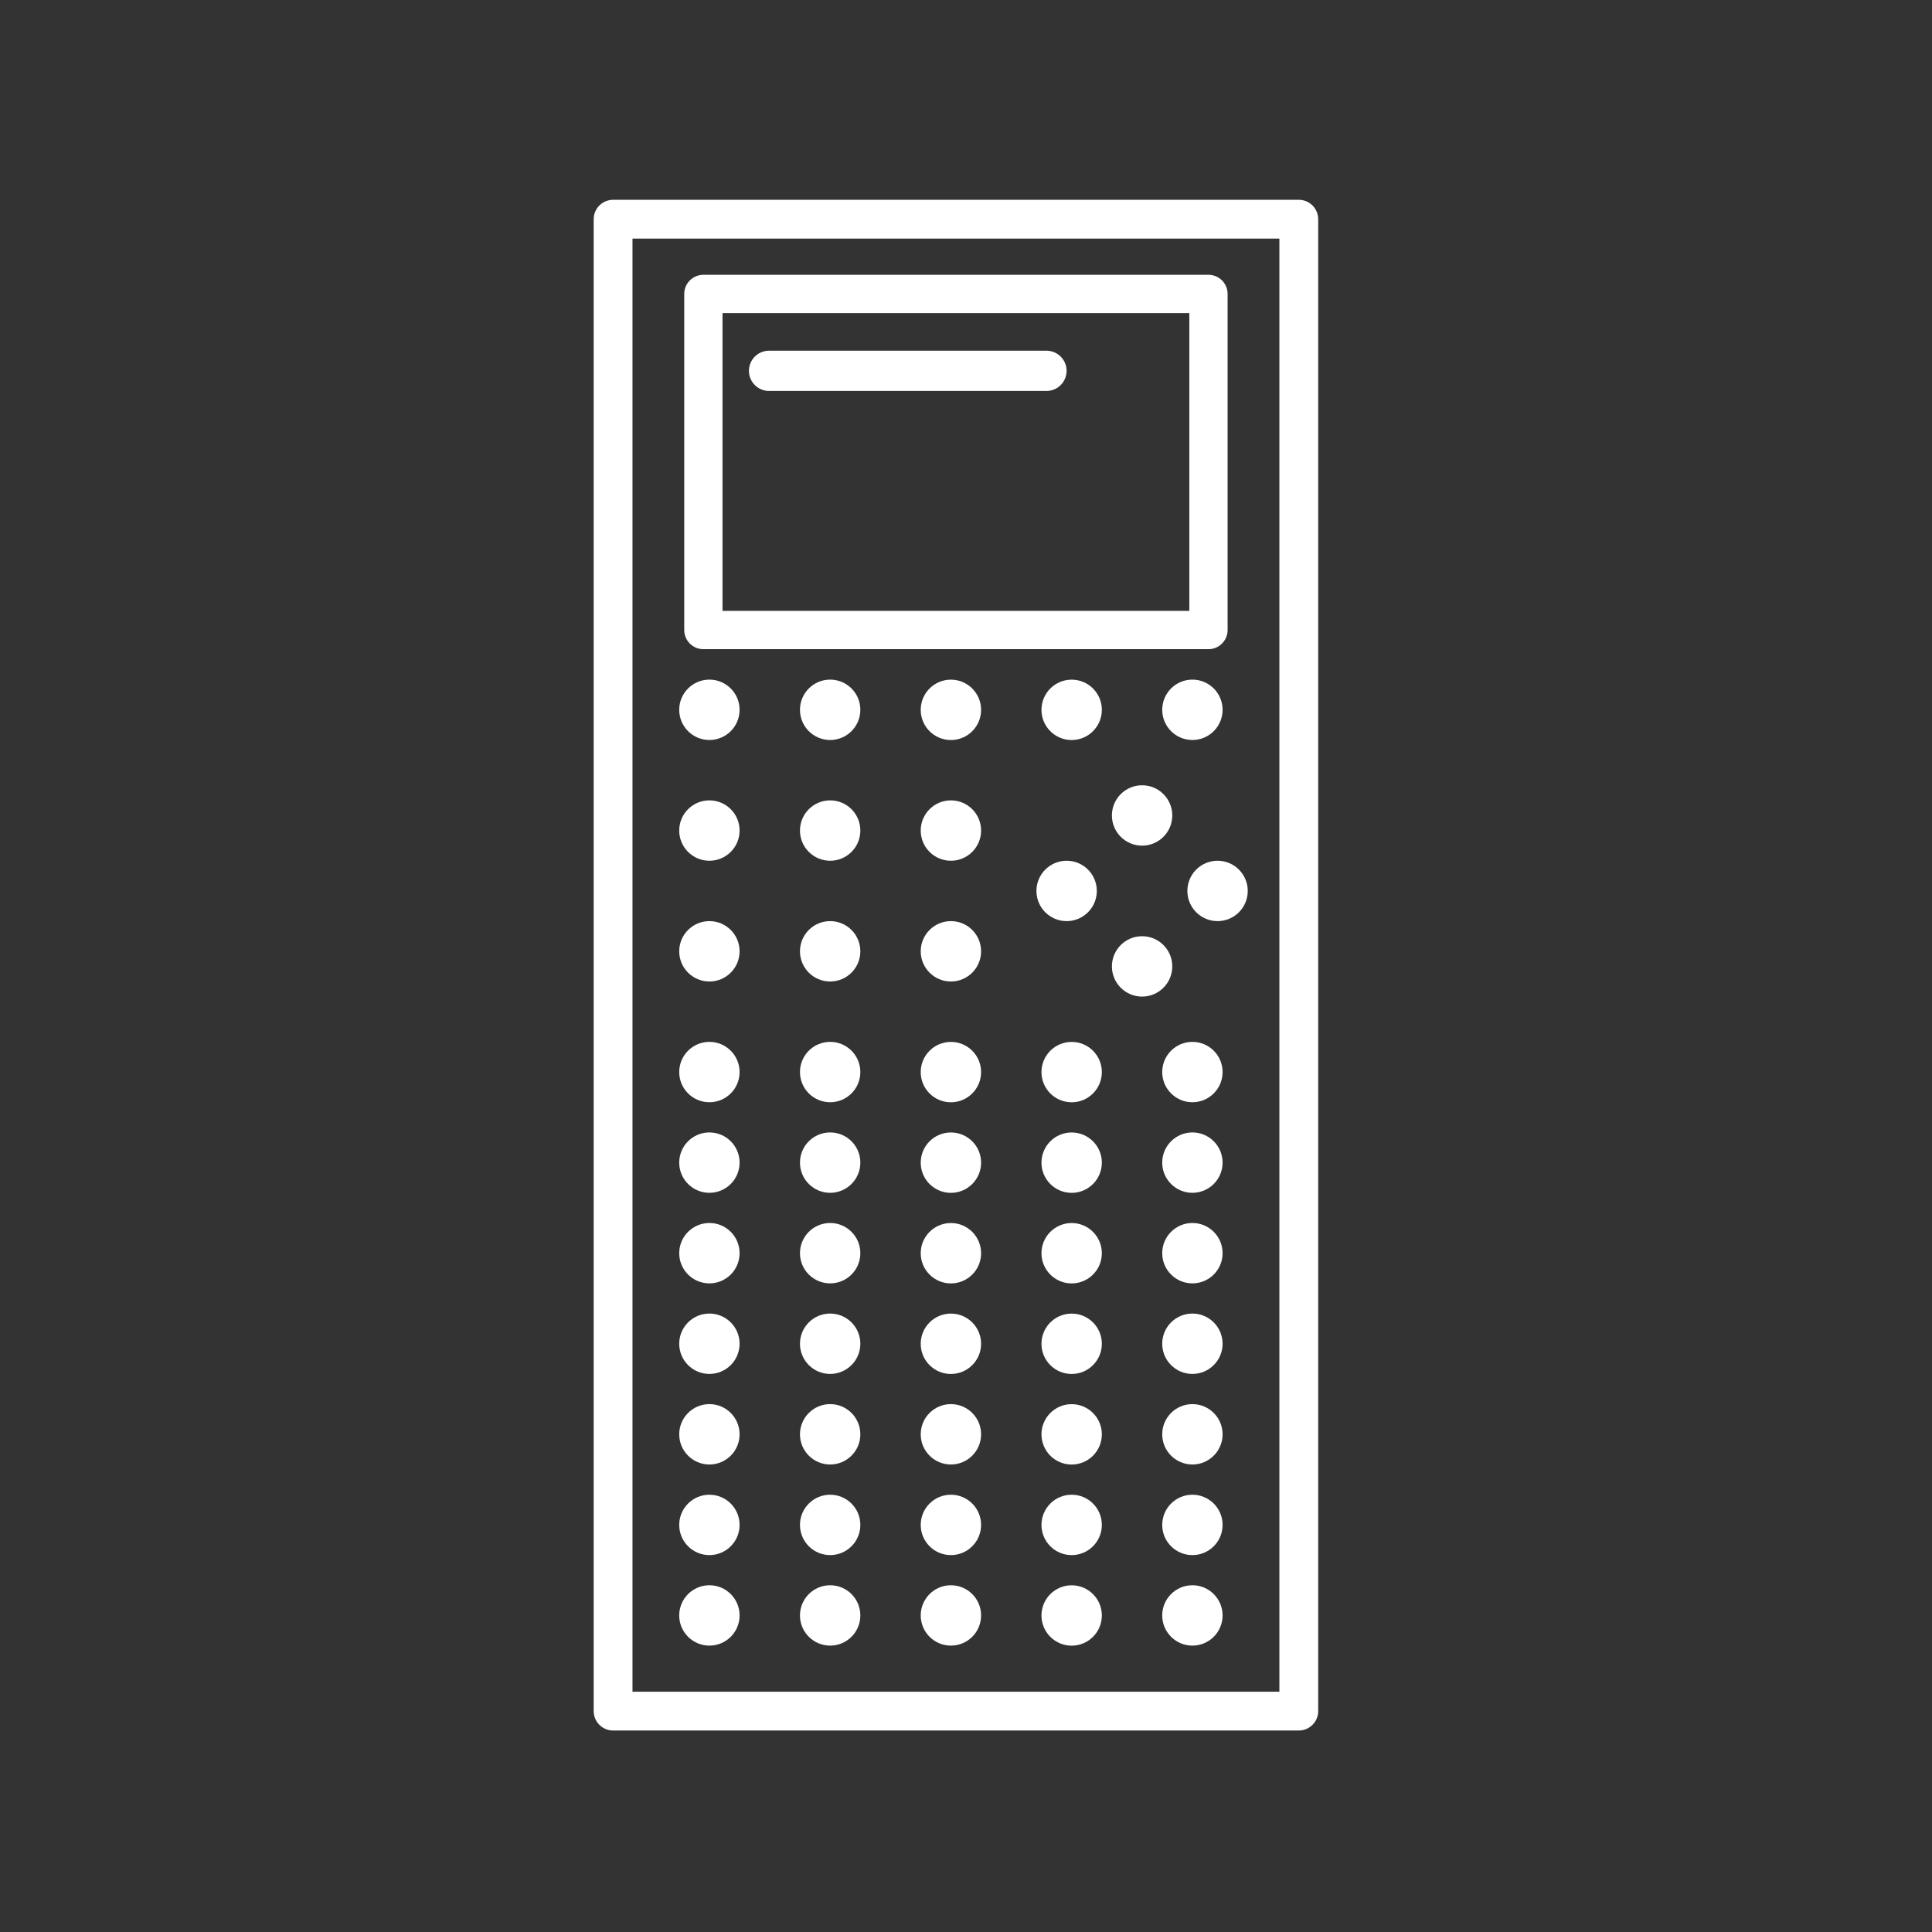 <?xml version="1.0" encoding="UTF-8" standalone="no"?>
<svg
   id="a"
   viewBox="0 0 48 48"
   version="1.1"
   sodipodi:docname="graph_89.svg"
   inkscape:version="1.3.2 (091e20ef0f, 2023-11-25, custom)"
   xml:space="preserve"
   xmlns:inkscape="http://www.inkscape.org/namespaces/inkscape"
   xmlns:sodipodi="http://sodipodi.sourceforge.net/DTD/sodipodi-0.dtd"
   xmlns="http://www.w3.org/2000/svg"
   xmlns:svg="http://www.w3.org/2000/svg"><rect x="0" y="0" width="48" height="48" fill="#333333" stroke="none"/><sodipodi:namedview
     id="namedview11"
     pagecolor="#ffffff"
     bordercolor="#666666"
     borderopacity="1.0"
     inkscape:showpageshadow="2"
     inkscape:pageopacity="0.0"
     inkscape:pagecheckerboard="0"
     inkscape:deskcolor="#d1d1d1"
     inkscape:zoom="16"
     inkscape:cx="18.15625"
     inkscape:cy="25.59375"
     inkscape:window-width="1920"
     inkscape:window-height="1050"
     inkscape:window-x="0"
     inkscape:window-y="0"
     inkscape:window-maximized="1"
     inkscape:current-layer="a" /><defs
     id="defs1"><style
       id="style1">.b{fill:none;stroke:#fff;stroke-linecap:round;stroke-linejoin:round;}</style></defs><circle
     class="s"
     cx="29.625"
     cy="33.385"
     id="circle466-23-9-96"
     style="fill:#ffffff;fill-opacity:1;stroke-width:0.667;stroke-dasharray:none"
     r="0.75" /><circle
     class="s"
     cx="26.625"
     cy="33.386"
     id="circle466-92-1-3"
     style="fill:#ffffff;fill-opacity:1;stroke-width:0.667;stroke-dasharray:none"
     r="0.75" /><circle
     class="s"
     cx="23.625"
     cy="33.386"
     id="circle466-18-7-85"
     style="fill:#ffffff;fill-opacity:1;stroke-width:0.667;stroke-dasharray:none"
     r="0.75" /><circle
     class="s"
     cx="20.625"
     cy="33.385"
     id="circle466-62-7-61"
     style="fill:#ffffff;fill-opacity:1;stroke-width:0.667;stroke-dasharray:none"
     r="0.75" /><circle
     class="s"
     cx="17.625"
     cy="33.385"
     id="circle466-6-1-1"
     style="fill:#ffffff;fill-opacity:1;stroke-width:0.667;stroke-dasharray:none"
     r="0.75" /><circle
     class="s"
     cx="29.625"
     cy="37.886"
     id="circle466-23-9-9"
     style="fill:#ffffff;fill-opacity:1;stroke-width:0.667;stroke-dasharray:none"
     r="0.75" /><circle
     class="s"
     cx="26.625"
     cy="37.886"
     id="circle466-92-1-0"
     style="fill:#ffffff;fill-opacity:1;stroke-width:0.667;stroke-dasharray:none"
     r="0.75" /><circle
     class="s"
     cx="23.625"
     cy="37.886"
     id="circle466-18-7-8"
     style="fill:#ffffff;fill-opacity:1;stroke-width:0.667;stroke-dasharray:none"
     r="0.75" /><circle
     class="s"
     cx="20.625"
     cy="37.886"
     id="circle466-62-7-8"
     style="fill:#ffffff;fill-opacity:1;stroke-width:0.667;stroke-dasharray:none"
     r="0.75" /><circle
     class="s"
     cx="17.625"
     cy="37.886"
     id="circle466-6-1-5"
     style="fill:#ffffff;fill-opacity:1;stroke-width:0.667;stroke-dasharray:none"
     r="0.75" /><circle
     class="s"
     cx="29.625"
     cy="35.635"
     id="circle466-23-9-4"
     style="fill:#ffffff;fill-opacity:1;stroke-width:0.667;stroke-dasharray:none"
     r="0.75" /><circle
     class="s"
     cx="26.625"
     cy="35.636"
     id="circle466-92-1-8"
     style="fill:#ffffff;fill-opacity:1;stroke-width:0.667;stroke-dasharray:none"
     r="0.75" /><circle
     class="s"
     cx="23.625"
     cy="35.635"
     id="circle466-18-7-1"
     style="fill:#ffffff;fill-opacity:1;stroke-width:0.667;stroke-dasharray:none"
     r="0.75" /><circle
     class="s"
     cx="20.625"
     cy="35.635"
     id="circle466-62-7-2"
     style="fill:#ffffff;fill-opacity:1;stroke-width:0.667;stroke-dasharray:none"
     r="0.75" /><circle
     class="s"
     cx="17.625"
     cy="35.635"
     id="circle466-6-1-9"
     style="fill:#ffffff;fill-opacity:1;stroke-width:0.667;stroke-dasharray:none"
     r="0.75" /><circle
     class="s"
     cx="29.625"
     cy="40.135"
     id="circle466-23-9-3"
     style="fill:#ffffff;fill-opacity:1;stroke-width:0.667;stroke-dasharray:none"
     r="0.75" /><circle
     class="s"
     cx="26.625"
     cy="40.136"
     id="circle466-92-1-6"
     style="fill:#ffffff;fill-opacity:1;stroke-width:0.667;stroke-dasharray:none"
     r="0.75" /><circle
     class="s"
     cx="23.625"
     cy="40.135"
     id="circle466-18-7-5"
     style="fill:#ffffff;fill-opacity:1;stroke-width:0.667;stroke-dasharray:none"
     r="0.75" /><circle
     class="s"
     cx="20.625"
     cy="40.135"
     id="circle466-62-7-6"
     style="fill:#ffffff;fill-opacity:1;stroke-width:0.667;stroke-dasharray:none"
     r="0.75" /><circle
     class="s"
     cx="17.625"
     cy="40.135"
     id="circle466-6-1-3"
     style="fill:#ffffff;fill-opacity:1;stroke-width:0.667;stroke-dasharray:none"
     r="0.75" /><circle
     class="s"
     cx="29.625"
     cy="17.635"
     id="circle466-23-9-5"
     style="fill:#ffffff;fill-opacity:1;stroke-width:0.667;stroke-dasharray:none"
     r="0.75" /><circle
     class="s"
     cx="26.625"
     cy="17.636"
     id="circle466-92-1-9"
     style="fill:#ffffff;fill-opacity:1;stroke-width:0.667;stroke-dasharray:none"
     r="0.75" /><circle
     class="s"
     cx="23.625"
     cy="17.636"
     id="circle466-18-7-7"
     style="fill:#ffffff;fill-opacity:1;stroke-width:0.667;stroke-dasharray:none"
     r="0.75" /><circle
     class="s"
     cx="20.625"
     cy="17.635"
     id="circle466-62-7-7"
     style="fill:#ffffff;fill-opacity:1;stroke-width:0.667;stroke-dasharray:none"
     r="0.75" /><circle
     class="s"
     cx="17.625"
     cy="17.635"
     id="circle466-6-1-6"
     style="fill:#ffffff;fill-opacity:1;stroke-width:0.667;stroke-dasharray:none"
     r="0.75" /><circle
     class="s"
     cx="29.625"
     cy="31.135"
     id="circle466-23-9"
     style="fill:#ffffff;fill-opacity:1;stroke-width:0.667;stroke-dasharray:none"
     r="0.75" /><circle
     class="s"
     cx="26.625"
     cy="31.136"
     id="circle466-92-1"
     style="fill:#ffffff;fill-opacity:1;stroke-width:0.667;stroke-dasharray:none"
     r="0.75" /><circle
     class="s"
     cx="23.625"
     cy="31.136"
     id="circle466-18-7"
     style="fill:#ffffff;fill-opacity:1;stroke-width:0.667;stroke-dasharray:none"
     r="0.75" /><circle
     class="s"
     cx="20.625"
     cy="31.135"
     id="circle466-62-7"
     style="fill:#ffffff;fill-opacity:1;stroke-width:0.667;stroke-dasharray:none"
     r="0.75" /><circle
     class="s"
     cx="17.625"
     cy="31.135"
     id="circle466-6-1"
     style="fill:#ffffff;fill-opacity:1;stroke-width:0.667;stroke-dasharray:none"
     r="0.75" /><circle
     class="s"
     cx="29.625"
     cy="28.885"
     id="circle466-23-1"
     style="fill:#ffffff;fill-opacity:1;stroke-width:0.667;stroke-dasharray:none"
     r="0.75" /><circle
     class="s"
     cx="26.625"
     cy="28.886"
     id="circle466-92-5"
     style="fill:#ffffff;fill-opacity:1;stroke-width:0.667;stroke-dasharray:none"
     r="0.75" /><circle
     class="s"
     cx="23.625"
     cy="28.886"
     id="circle466-18-9"
     style="fill:#ffffff;fill-opacity:1;stroke-width:0.667;stroke-dasharray:none"
     r="0.75" /><circle
     class="s"
     cx="20.625"
     cy="28.885"
     id="circle466-62-4"
     style="fill:#ffffff;fill-opacity:1;stroke-width:0.667;stroke-dasharray:none"
     r="0.75" /><circle
     class="s"
     cx="17.625"
     cy="28.885"
     id="circle466-6-9"
     style="fill:#ffffff;fill-opacity:1;stroke-width:0.667;stroke-dasharray:none"
     r="0.75" /><circle
     class="s"
     cx="28.375"
     cy="20.26"
     id="circle466-610"
     style="fill:#ffffff;fill-opacity:1;stroke-width:0.667;stroke-dasharray:none"
     r="0.75" /><circle
     class="s"
     cx="30.25"
     cy="22.135"
     id="circle466-72"
     style="fill:#ffffff;fill-opacity:1;stroke-width:0.667;stroke-dasharray:none"
     r="0.75" /><circle
     class="s"
     cx="28.375"
     cy="24.01"
     id="circle466-17"
     style="fill:#ffffff;fill-opacity:1;stroke-width:0.667;stroke-dasharray:none"
     r="0.75" /><circle
     class="s"
     cx="26.5"
     cy="22.135"
     id="circle466-48"
     style="fill:#ffffff;fill-opacity:1;stroke-width:0.667;stroke-dasharray:none"
     r="0.75" /><circle
     class="s"
     cx="29.625"
     cy="26.635"
     id="circle466-23"
     style="fill:#ffffff;fill-opacity:1;stroke-width:0.667;stroke-dasharray:none"
     r="0.75" /><circle
     class="s"
     cx="26.625"
     cy="26.636"
     id="circle466-92"
     style="fill:#ffffff;fill-opacity:1;stroke-width:0.667;stroke-dasharray:none"
     r="0.75" /><circle
     class="s"
     cx="23.625"
     cy="26.636"
     id="circle466-18"
     style="fill:#ffffff;fill-opacity:1;stroke-width:0.667;stroke-dasharray:none"
     r="0.75" /><circle
     class="s"
     cx="20.625"
     cy="26.635"
     id="circle466-62"
     style="fill:#ffffff;fill-opacity:1;stroke-width:0.667;stroke-dasharray:none"
     r="0.75" /><circle
     class="s"
     cx="17.625"
     cy="26.635"
     id="circle466-6"
     style="fill:#ffffff;fill-opacity:1;stroke-width:0.667;stroke-dasharray:none"
     r="0.75" /><circle
     class="s"
     cx="23.625"
     cy="23.635"
     id="circle466-9"
     style="fill:#ffffff;fill-opacity:1;stroke-width:0.667;stroke-dasharray:none"
     r="0.75" /><circle
     class="s"
     cx="20.625"
     cy="23.635"
     id="circle466-7"
     style="fill:#ffffff;fill-opacity:1;stroke-width:0.667;stroke-dasharray:none"
     r="0.75" /><circle
     class="s"
     cx="17.625"
     cy="23.635"
     id="circle466-1"
     style="fill:#ffffff;fill-opacity:1;stroke-width:0.667;stroke-dasharray:none"
     r="0.75" /><circle
     class="s"
     cx="23.625"
     cy="20.635"
     id="circle466-2"
     style="fill:#ffffff;fill-opacity:1;stroke-width:0.667;stroke-dasharray:none"
     r="0.75" /><circle
     class="s"
     cx="20.625"
     cy="20.635"
     id="circle466-5"
     style="fill:#ffffff;fill-opacity:1;stroke-width:0.667;stroke-dasharray:none"
     r="0.75" /><path
     style="fill:none;stroke-width:1;stroke-dasharray:none"
     d="M 15.188,24.01 V 6.573 h 8.625 8.625 v 7.358 c 0,6.4 -0.071,7.299 -0.546,6.905 -0.725,-0.601 -1.329,-0.181 -1.329,0.924 0,1.199 0.674,1.547 1.345,0.694 0.482,-0.613 0.525,0.008 0.368,5.306 -0.098,3.3 -0.186,7.73 -0.196,9.844 -0.01,2.114 -0.158,3.844 -0.329,3.844 -0.171,0 -0.298,-0.38 -0.281,-0.844 0.025,-0.694 -0.17,-0.844 -1.095,-0.844 -0.925,0 -1.12,0.15 -1.095,0.844 l 0.03,0.844 H 22.249 15.188 Z m 6.375,16.312 c 0,-0.58 -0.25,-0.75 -1.103,-0.75 -1.153,0 -1.729,0.486 -1.335,1.125 0.127,0.206 0.728,0.375 1.335,0.375 0.853,0 1.103,-0.17 1.103,-0.75 z m 3.306,-0.094 c 0.1,-0.526 -0.142,-0.656 -1.216,-0.656 -1.274,0 -1.763,0.577 -1.073,1.267 0.501,0.501 2.162,0.057 2.288,-0.611 z m 3.375,0 c 0.1,-0.526 -0.142,-0.656 -1.216,-0.656 -1.274,0 -1.763,0.577 -1.073,1.267 0.501,0.501 2.162,0.057 2.288,-0.611 z m -7.274,-1.634 c 0.326,-0.125 0.593,-0.547 0.593,-0.938 0,-0.536 -0.271,-0.71 -1.103,-0.71 -1.376,0 -1.86,0.701 -0.945,1.369 0.805,0.588 0.699,0.568 1.455,0.278 z m 3.968,-0.71 c 0,-0.787 -0.176,-0.938 -1.103,-0.938 -0.607,0 -1.212,0.176 -1.345,0.391 -0.37,0.599 0.557,1.484 1.556,1.484 0.701,0 0.892,-0.2 0.892,-0.938 z m 2.782,0.71 c 0.326,-0.125 0.593,-0.547 0.593,-0.938 0,-0.536 -0.271,-0.71 -1.103,-0.71 -1.205,0 -1.705,0.482 -1.38,1.33 0.221,0.577 0.911,0.692 1.889,0.317 z m -9.633,-0.749 c -0.125,-0.125 -0.448,-0.138 -0.719,-0.03 -0.299,0.12 -0.21,0.209 0.227,0.227 0.395,0.016 0.617,-0.072 0.492,-0.197 z m 9.882,-1.648 c 0.189,0 0.344,-0.338 0.344,-0.75 0,-0.412 -0.239,-0.75 -0.532,-0.75 -0.293,0 -0.777,-0.094 -1.077,-0.209 -0.719,-0.276 -1.156,0.902 -0.588,1.586 0.243,0.293 0.681,0.44 0.975,0.327 0.293,-0.113 0.688,-0.205 0.877,-0.205 z m -6.406,-0.75 c 0,-0.58 -0.25,-0.75 -1.103,-0.75 -0.607,0 -1.207,0.169 -1.335,0.375 -0.395,0.639 0.182,1.125 1.335,1.125 0.853,0 1.103,-0.17 1.103,-0.75 z m 3.375,0.044 c 0,-0.869 -1.683,-1.29 -2.28,-0.57 -0.598,0.721 -0.085,1.276 1.177,1.276 0.83,0 1.103,-0.175 1.103,-0.706 z m -3.445,-2.387 c 0.096,-0.503 -0.129,-0.656 -0.965,-0.656 -1.343,0 -1.718,0.331 -1.151,1.015 0.578,0.697 1.959,0.463 2.116,-0.359 z m 3.369,0.032 c 0.069,-0.362 -0.166,-0.685 -0.559,-0.769 -1.014,-0.217 -1.99,0.106 -1.99,0.657 0,1.045 2.351,1.15 2.549,0.113 z m 3.373,0.014 c 0.076,-0.399 -0.235,-0.699 -0.895,-0.865 -1.164,-0.292 -1.858,0.211 -1.516,1.1 0.308,0.802 2.251,0.612 2.411,-0.236 z M 17.913,25.827 c -0.254,-0.103 -0.76,-0.109 -1.125,-0.014 -0.365,0.095 -0.157,0.179 0.462,0.187 0.619,0.008 0.917,-0.07 0.663,-0.173 z m 3.18,-0.012 c -0.361,-0.094 -0.952,-0.094 -1.312,0 -0.361,0.094 -0.066,0.171 0.656,0.171 0.722,0 1.017,-0.077 0.656,-0.171 z m 3.375,0 c -0.361,-0.094 -0.952,-0.094 -1.312,0 -0.361,0.094 -0.066,0.171 0.656,0.171 0.722,0 1.017,-0.077 0.656,-0.171 z m 6.75,0 c -0.361,-0.094 -0.952,-0.094 -1.312,0 -0.361,0.094 -0.066,0.171 0.656,0.171 0.722,0 1.017,-0.077 0.656,-0.171 z m -6.353,-2.273 c -0.08,-0.414 -0.469,-0.656 -1.054,-0.656 -0.585,0 -0.974,0.242 -1.054,0.656 -0.099,0.513 0.132,0.656 1.054,0.656 0.922,0 1.152,-0.144 1.054,-0.656 z M 30,23.448 c 0,-0.658 -1.602,-0.985 -2.148,-0.439 -0.598,0.598 0.068,1.243 1.152,1.117 C 29.588,24.058 30,23.778 30,23.448 Z m -8.438,0 c 0,-0.206 -0.422,-0.375 -0.938,-0.375 -0.516,0 -0.938,0.169 -0.938,0.375 0,0.206 0.422,0.375 0.938,0.375 0.516,0 0.938,-0.169 0.938,-0.375 z m 5.634,-0.949 c 0.375,-0.452 0.381,-0.783 0.026,-1.561 -0.41,-0.899 -0.503,-0.934 -1.041,-0.396 -0.395,0.395 -0.511,0.913 -0.348,1.561 0.277,1.105 0.678,1.222 1.363,0.396 z m -2.339,-1.251 c -0.139,-0.72 -1.341,-1.03 -1.885,-0.486 -0.212,0.212 -0.291,0.629 -0.177,0.926 0.298,0.775 2.217,0.366 2.062,-0.44 z m -6.421,0.111 c 0.323,-0.843 -0.275,-1.261 -1.468,-1.027 -0.688,0.135 -1.031,0.437 -1.031,0.909 0,0.909 2.156,1.012 2.499,0.119 z m 2.508,0.016 c -0.169,-0.441 -0.338,-0.474 -0.738,-0.142 -0.696,0.578 -0.655,0.714 0.22,0.714 0.508,0 0.67,-0.179 0.519,-0.572 z m 8.587,-0.662 c 1.216,-0.448 0.771,-1.391 -0.656,-1.391 -0.722,0 -1.312,0.171 -1.312,0.38 0,0.621 0.895,1.865 1.112,1.546 0.11,-0.162 0.496,-0.403 0.857,-0.536 z M 18.188,17.448 c 0,-0.206 -0.516,-0.375 -1.147,-0.375 -0.669,0 -1.051,0.156 -0.915,0.375 0.127,0.206 0.644,0.375 1.147,0.375 0.503,0 0.915,-0.169 0.915,-0.375 z m 3.375,0 c 0,-0.206 -0.516,-0.375 -1.147,-0.375 -0.669,0 -1.051,0.156 -0.915,0.375 0.127,0.206 0.644,0.375 1.147,0.375 0.503,0 0.915,-0.169 0.915,-0.375 z m 3.375,0 c 0,-0.206 -0.506,-0.375 -1.125,-0.375 -0.619,0 -1.125,0.169 -1.125,0.375 0,0.206 0.506,0.375 1.125,0.375 0.619,0 1.125,-0.169 1.125,-0.375 z m 3.375,0 c 0,-0.206 -0.506,-0.375 -1.125,-0.375 -0.619,0 -1.125,0.169 -1.125,0.375 0,0.206 0.506,0.375 1.125,0.375 0.619,0 1.125,-0.169 1.125,-0.375 z m 3.188,0 c 0.138,-0.224 -0.316,-0.375 -1.125,-0.375 -0.809,0 -1.263,0.151 -1.125,0.375 0.127,0.206 0.634,0.375 1.125,0.375 0.491,0 0.998,-0.169 1.125,-0.375 z M 30.797,14.401 C 30.668,13.757 30.562,12.158 30.562,10.848 V 8.466 l -6.188,-0.103 C 17.43,8.248 15.817,7.639 21.562,7.301 l 3.562,-0.209 -4.202,-0.072 -4.202,-0.072 -0.243,1.298 c -0.179,0.956 -0.042,6.231 0.188,7.234 0.012,0.052 3.249,0.094 7.193,0.094 H 31.031 Z M 29.531,7.052 c -0.67,-0.083 -1.767,-0.083 -2.438,0 -0.67,0.083 -0.122,0.151 1.219,0.151 1.341,0 1.889,-0.068 1.219,-0.151 z"
     id="path11" /><rect
     style="fill:none;stroke:#ffffff;stroke-width:0.951;stroke-linecap:round;stroke-linejoin:round;stroke-miterlimit:2;stroke-dasharray:none;stroke-opacity:1"
     id="rect11"
     width="12.549"
     height="8.35"
     x="17.475"
     y="7.303" /><rect
     style="fill:none;stroke:#ffffff;stroke-width:0.964;stroke-linecap:round;stroke-linejoin:round;stroke-miterlimit:2;stroke-dasharray:none;stroke-opacity:1"
     id="rect12"
     width="17.036"
     height="37.066"
     x="15.232"
     y="5.446" /><path
     id="rect11-7"
     style="fill:none;stroke:#ffffff;stroke-width:1;stroke-linecap:round;stroke-linejoin:round;stroke-miterlimit:2;stroke-dasharray:none;stroke-opacity:1"
     d="m 19.107,9.213 h 6.892"
     sodipodi:nodetypes="cc" /><circle
     class="s"
     cx="17.625"
     cy="20.635"
     id="circle466"
     style="fill:#ffffff;fill-opacity:1;stroke-width:0.667;stroke-dasharray:none"
     r="0.75" /></svg>
